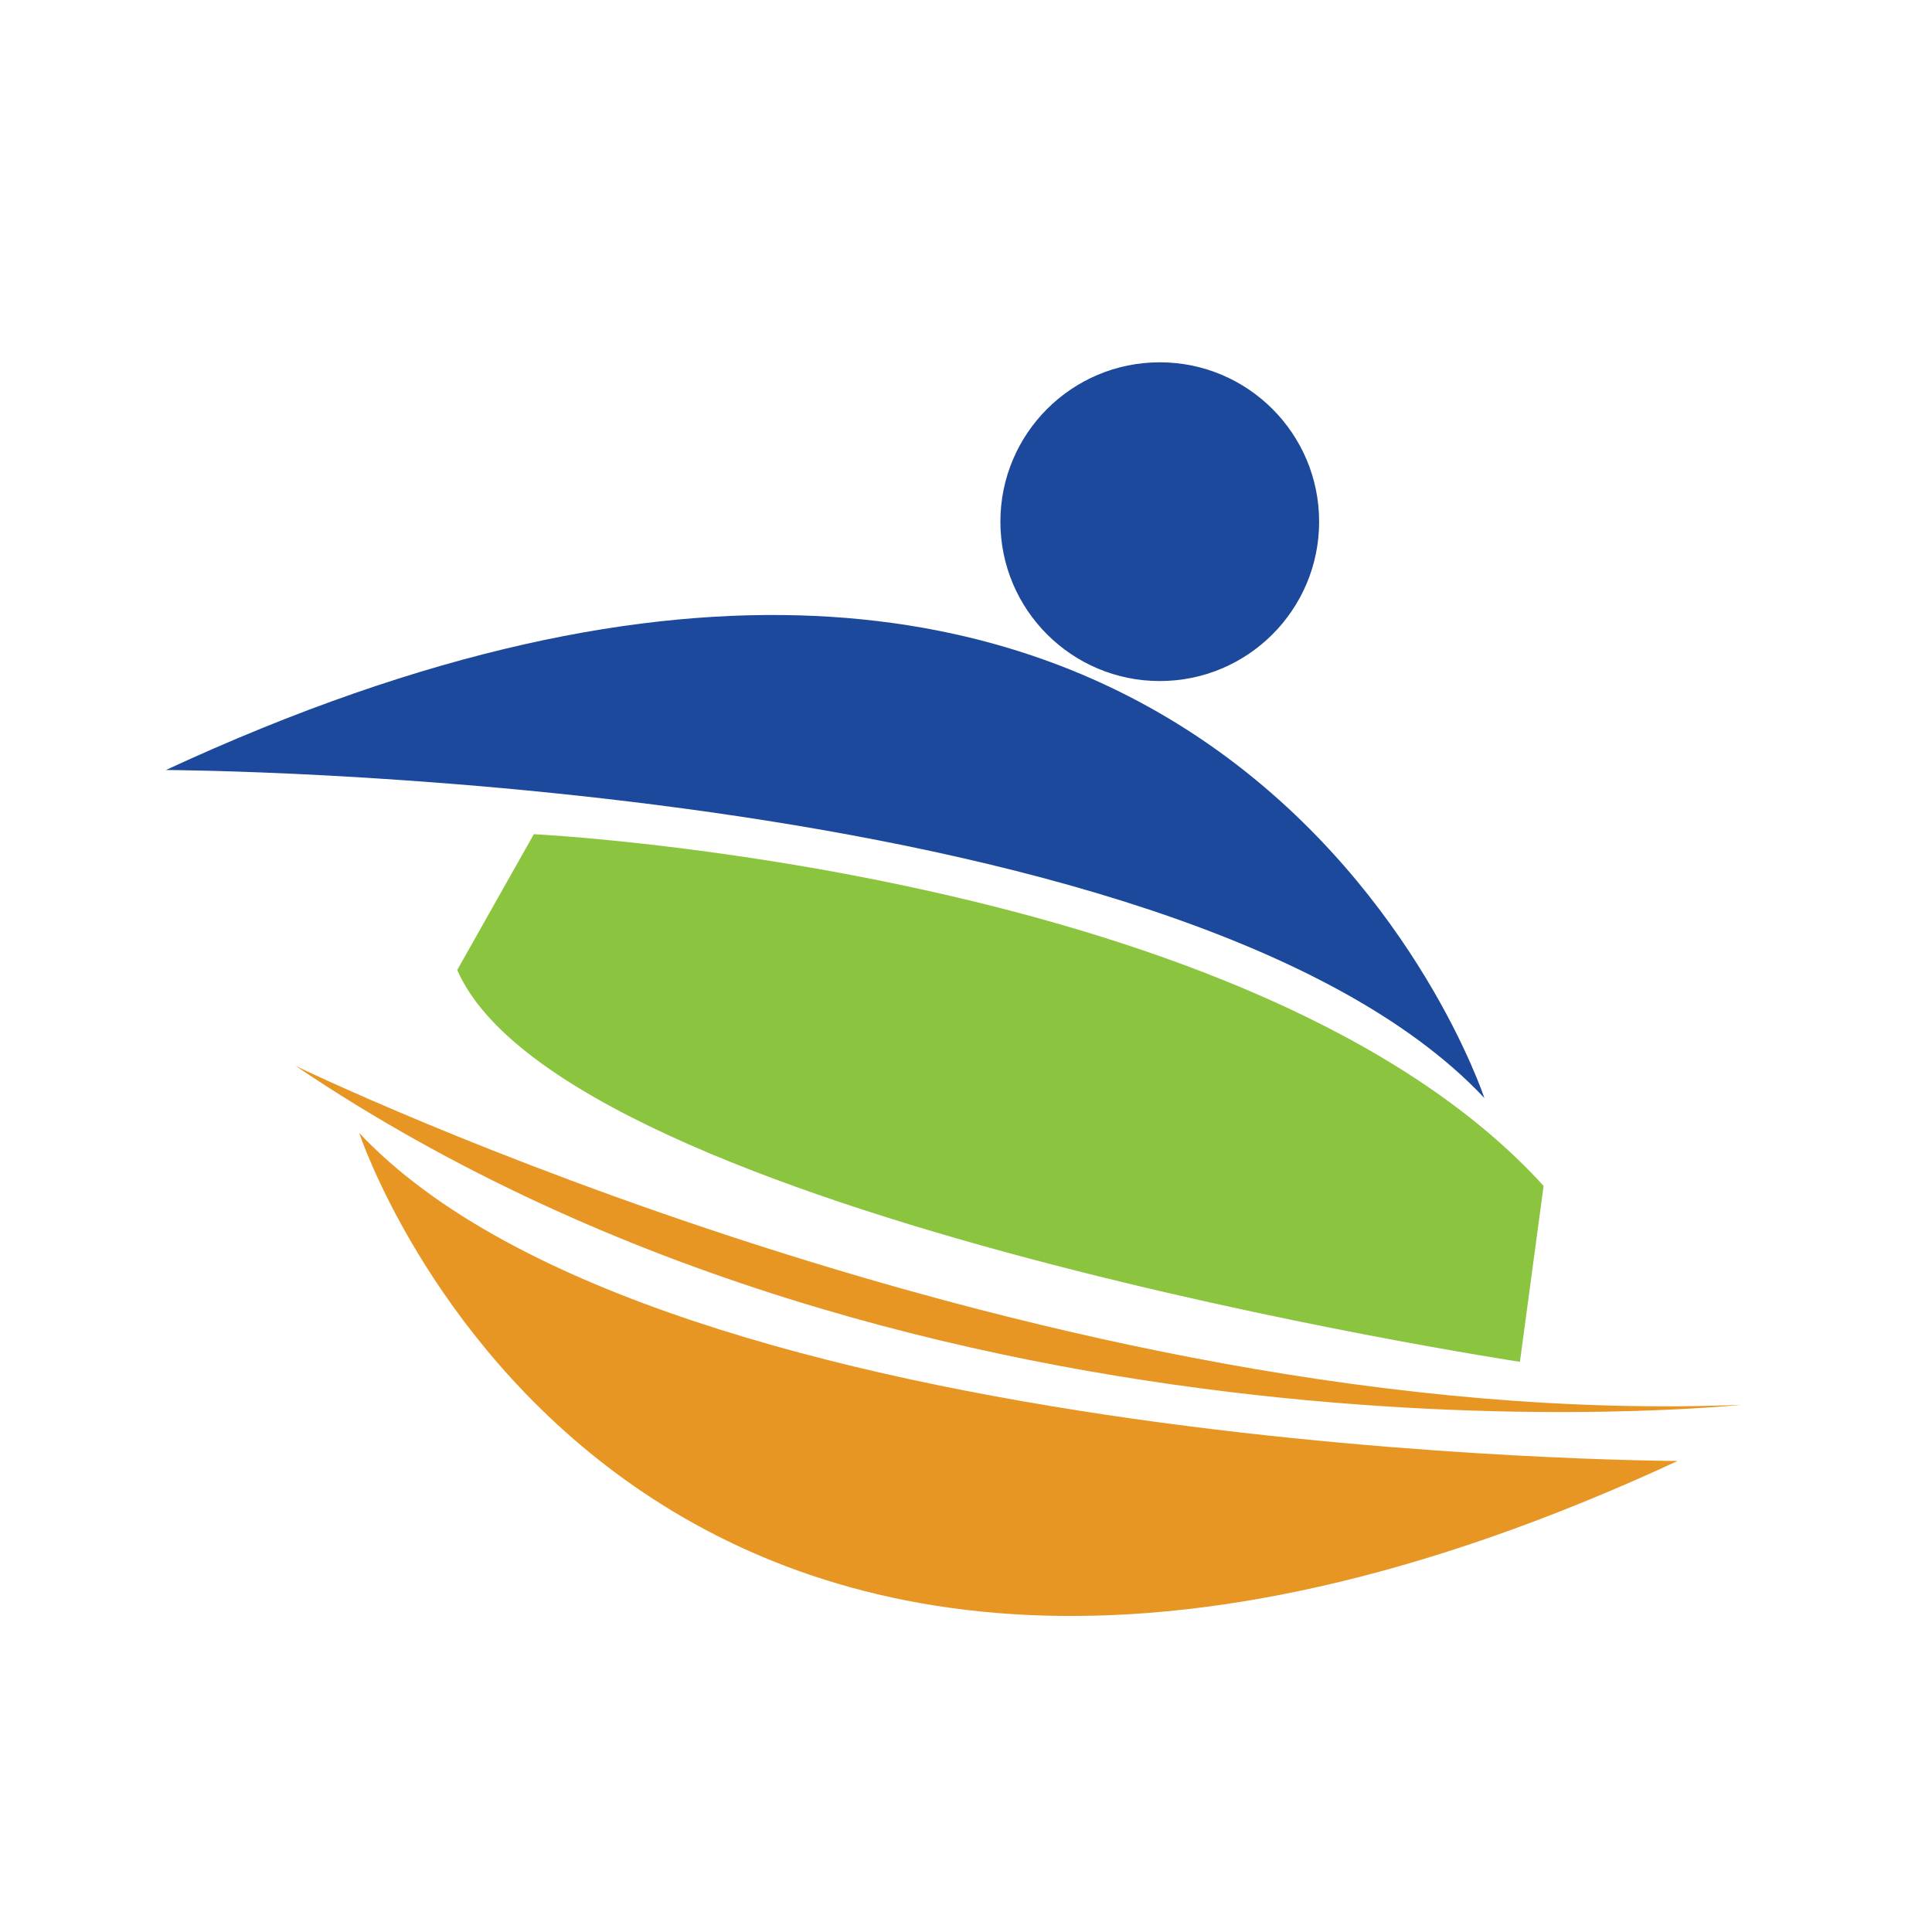 <?xml version="1.0" encoding="utf-8"?>
<!-- Generator: Adobe Illustrator 16.0.0, SVG Export Plug-In . SVG Version: 6.00 Build 0)  -->
<!DOCTYPE svg PUBLIC "-//W3C//DTD SVG 1.1//EN" "http://www.w3.org/Graphics/SVG/1.1/DTD/svg11.dtd">
<svg version="1.1" id="Layer_1" xmlns="http://www.w3.org/2000/svg" xmlns:xlink="http://www.w3.org/1999/xlink" x="0px" y="0px"
	 width="100px" height="100px" viewBox="0 0 100 100" enable-background="new 0 0 100 100" xml:space="preserve">
<g>
	<g>
		<path fill="#1C499C" d="M8.586,39.856c0,0,52.446,0.168,68.244,16.976C76.83,56.832,62.948,14.666,8.586,39.856z"/>
		<path fill="#E89623" d="M86.836,75.619c0,0-52.441-0.171-68.244-16.979C18.592,58.641,32.477,100.809,86.836,75.619z"/>
		<path fill="#8BC540" d="M78.671,70.488c0,0-49.44-7.51-55.005-20.281l3.966-7.03c0,0,37.403,1.839,52.265,18.206L78.671,70.488z"
			/>
	</g>
	<circle fill="#1C499C" cx="60.029" cy="27.002" r="8.249"/>
	<path fill="#E89623" d="M15.294,55.167c0,0,39.112,18.993,74.844,17.545C90.139,72.712,47.924,77.199,15.294,55.167z"/>
</g>
</svg>
